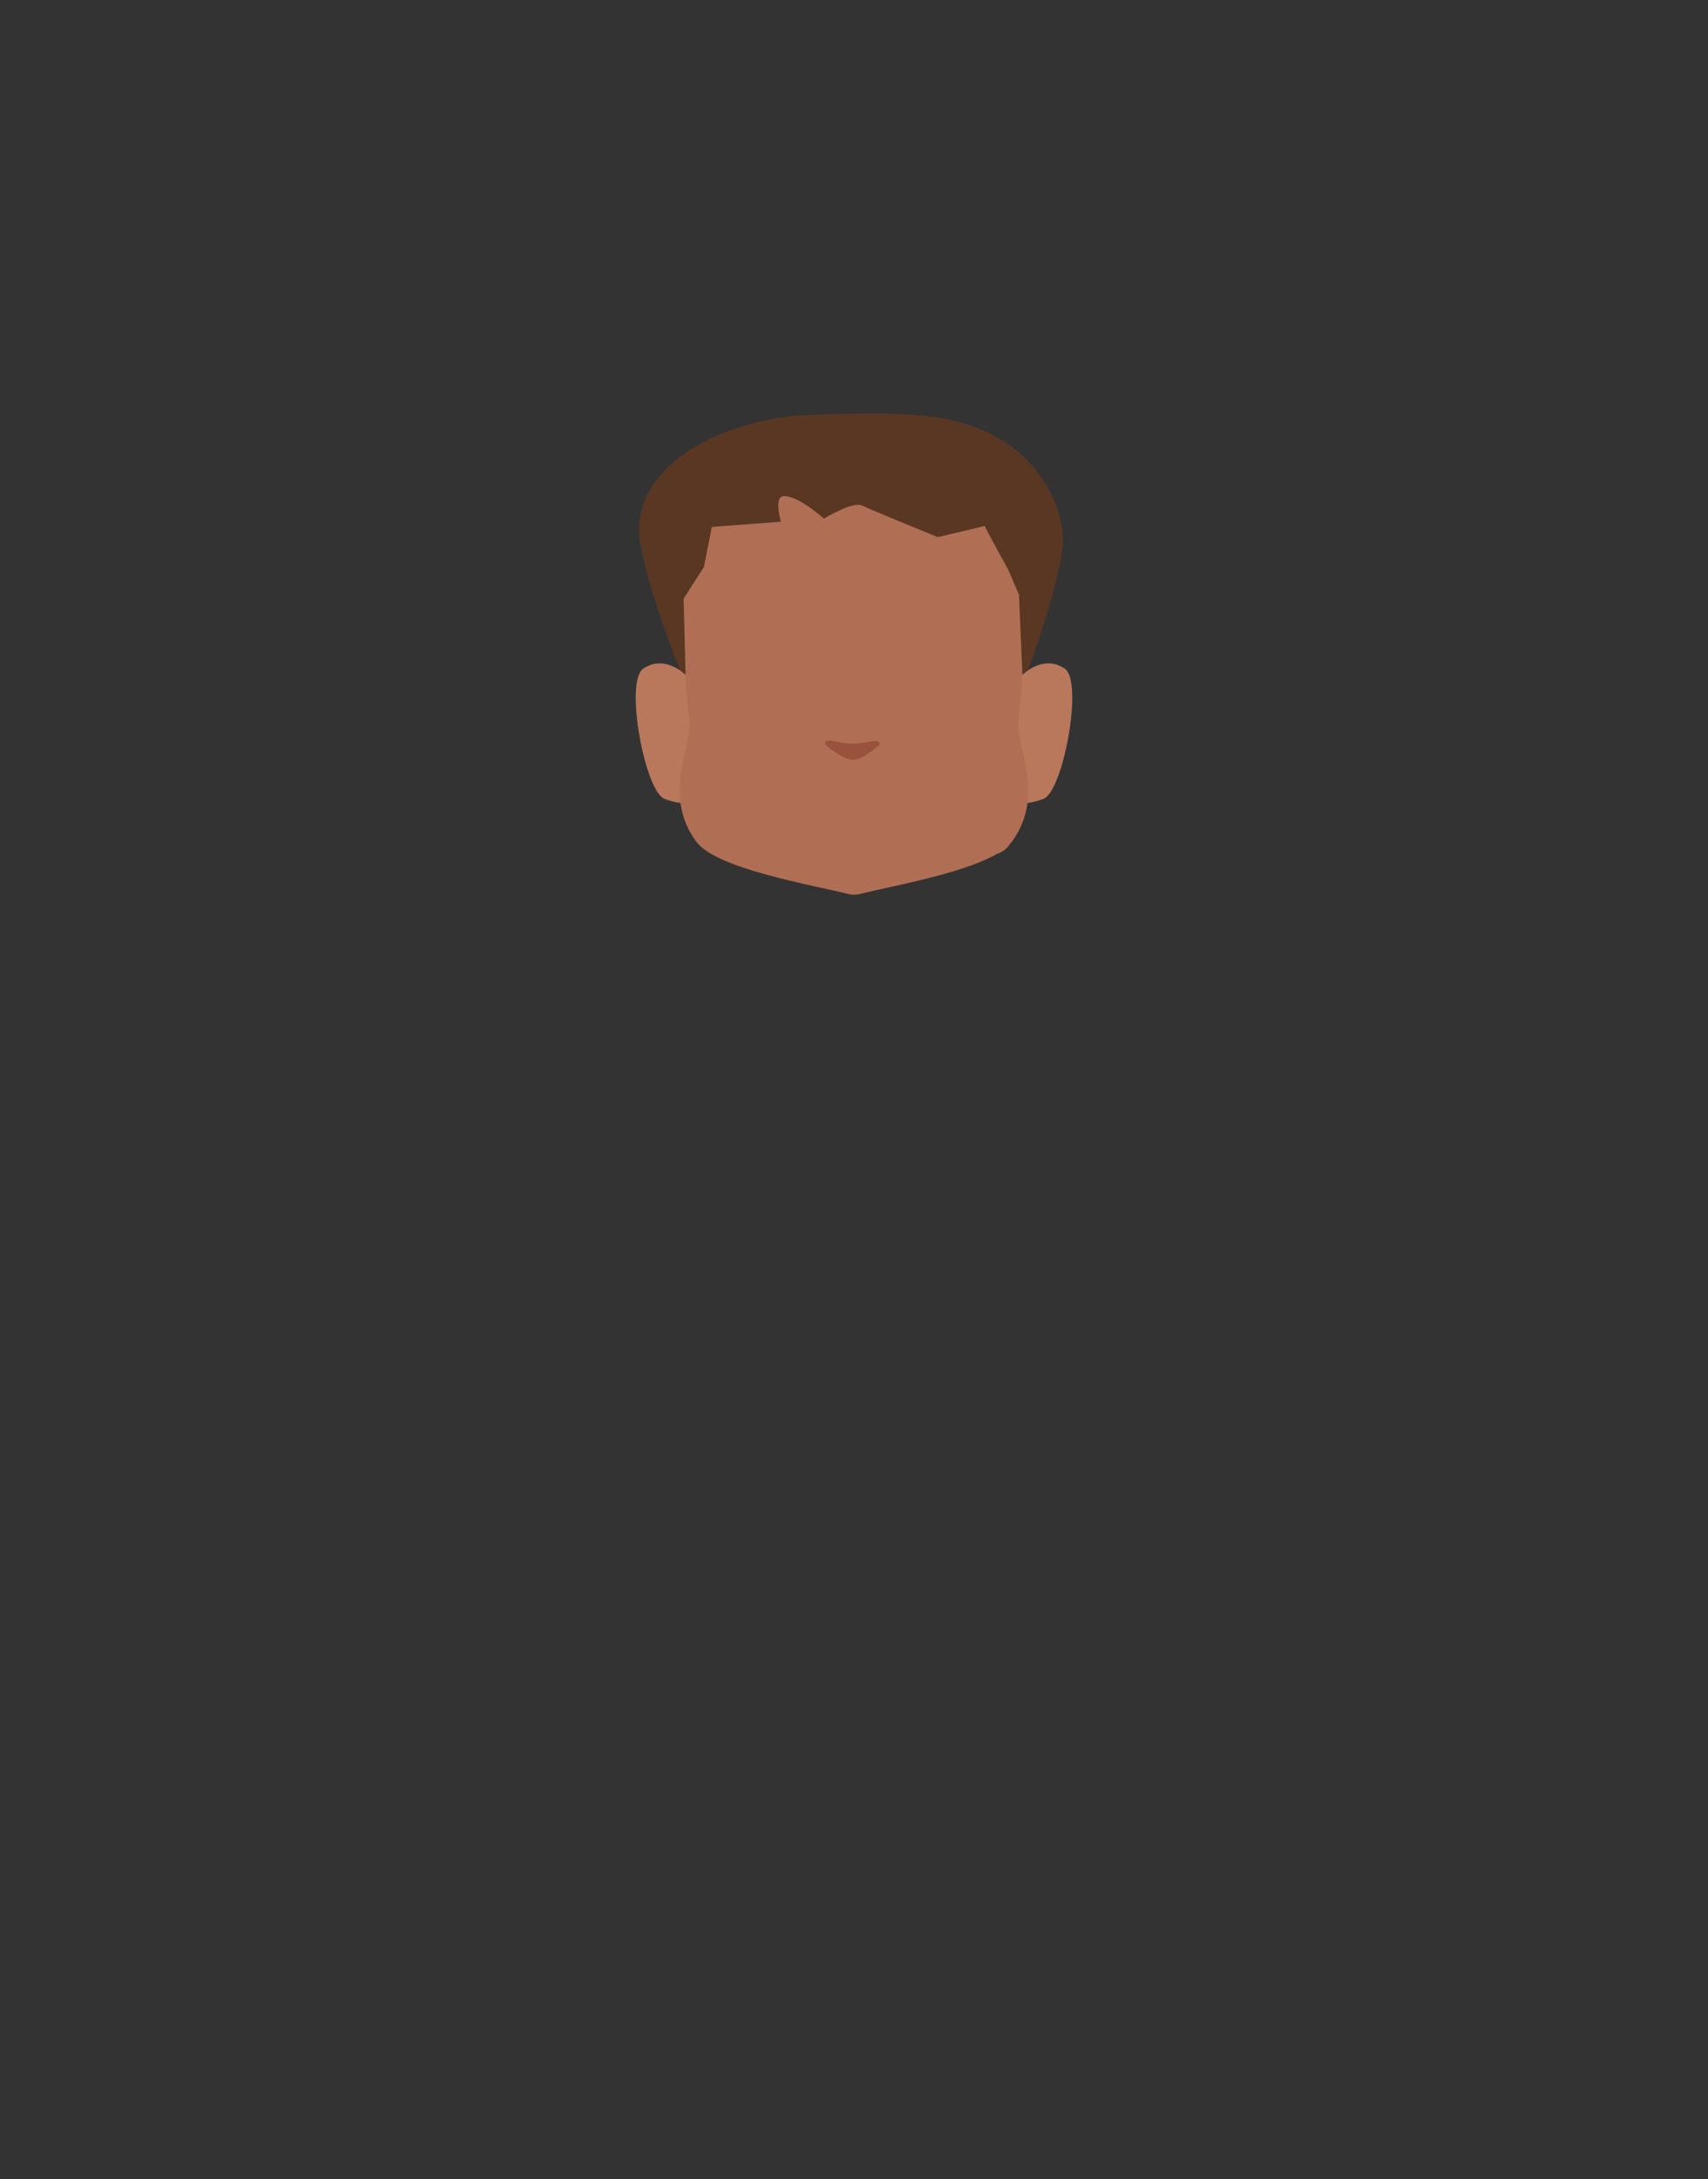 <?xml version="1.0" encoding="utf-8"?>
<!-- Generator: Adobe Illustrator 26.0.1, SVG Export Plug-In . SVG Version: 6.00 Build 0)  -->
<svg version="1.1" id="Calque_1" xmlns="http://www.w3.org/2000/svg" xmlns:xlink="http://www.w3.org/1999/xlink" x="0px" y="0px"
	 viewBox="0 0 788 1005" style="enable-background:new 0 0 788 1005;" xml:space="preserve">
<rect x="0" y="0" width="788" height="1005" fill="#333333" stroke="none"/>
<style type="text/css">
	.st0{fill:#5E5E5E;}
	.st1{clip-path:url(#SVGID_00000132062067544491539060000000090061571757259195_);}
	.st2{fill:#B9785C;}
	.st3{clip-path:url(#SVGID_00000092443723676554656380000009220672178750195874_);}
	.st4{clip-path:url(#SVGID_00000010284949629169781760000012658592245882683026_);}
	.st5{fill:#573623;}
	.st6{clip-path:url(#SVGID_00000047029144112570000760000005908581451954398626_);}
	.st7{clip-path:url(#SVGID_00000044143464256136524220000006684946726685030273_);}
	.st8{fill:#FFFFFF;}
	.st9{clip-path:url(#SVGID_00000181783716220689799250000015069901403607660172_);}
	.st10{clip-path:url(#SVGID_00000015336219069385887250000007209766349910154677_);}
	.st11{fill:#090909;}
	.st12{clip-path:url(#SVGID_00000183954842640996807190000002206495153639086474_);}
	.st13{fill:none;stroke:#573623;stroke-width:2;stroke-linecap:round;stroke-miterlimit:10;}
	.st14{fill:#B06F54;}
	.st15{fill:#593723;}
	.st16{fill:#99533D;}
</style>
<path class="st0" d="M364.9,340.6c0,0,0,3.2,0,2.1v-0.2C364.9,341.9,364.9,341.2,364.9,340.6z"/>
<path class="st0" d="M364.9,340.6c0,0,0,3.2,0,2.1v-0.2C364.9,341.9,364.9,341.2,364.9,340.6z"/>
<path class="st0" d="M364.9,340.6c0,0,0,3.2,0,2.1v-0.2C364.9,341.9,364.9,341.2,364.9,340.6z"/>
<path class="st0" d="M364.9,340.6c0,0,0,3.2,0,2.1v-0.2C364.9,341.9,364.9,341.2,364.9,340.6z"/>
<path class="st0" d="M364.9,340.6c0,0,0,3.2,0,2.1v-0.2C364.9,341.9,364.9,341.2,364.9,340.6z"/>
<path class="st0" d="M364.9,340.6c0,0,0,3.2,0,2.1v-0.2C364.9,341.9,364.9,341.2,364.9,340.6z"/>
<g id="random">
	<g>
		<defs>
			<polygon id="SVGID_1_" points="457.5,305.9 457.5,305.9 494.7,305.9 494.7,370.6 457.5,370.6 			"/>
		</defs>
		<clipPath id="SVGID_00000024718946855817302020000002948350469876879246_">
			<use xlink:href="#SVGID_1_"  style="overflow:visible;"/>
		</clipPath>
		<g style="clip-path:url(#SVGID_00000024718946855817302020000002948350469876879246_);">
			<path class="st2" d="M457.5,366.4l8.1-49c0,0,12.8-17.9,25.7-9c8.6,5.9-0.8,56.6-9.9,60C465.7,374.3,457.5,366.4,457.5,366.4z"/>
		</g>
	</g>
</g>
<g id="random2">
	<g>
		<defs>
			<polygon id="SVGID_00000089574608847961488020000009341348194018726798_" points="330.5,305.9 330.5,305.9 293.3,305.9 
				293.3,370.6 330.5,370.6 			"/>
		</defs>
		<clipPath id="SVGID_00000090279497285015758500000003649677970184026754_">
			<use xlink:href="#SVGID_00000089574608847961488020000009341348194018726798_"  style="overflow:visible;"/>
		</clipPath>
		<g style="clip-path:url(#SVGID_00000090279497285015758500000003649677970184026754_);">
			<path class="st2" d="M330.5,366.4l-8.1-49c0,0-12.8-17.9-25.7-9c-8.6,5.9,0.8,56.6,9.9,60C322.3,374.3,330.5,366.4,330.5,366.4z"
				/>
		</g>
	</g>
</g>
<g>
	<defs>
		<polygon id="SVGID_00000106126536889195903330000000072924856867690940_" points="415.9,279.5 415.9,279.5 460.9,279.5 
			460.9,293.2 415.9,293.2 		"/>
	</defs>
	<clipPath id="SVGID_00000101090380208785005230000009202488500534976385_">
		<use xlink:href="#SVGID_00000106126536889195903330000000072924856867690940_"  style="overflow:visible;"/>
	</clipPath>
	<g style="clip-path:url(#SVGID_00000101090380208785005230000009202488500534976385_);">
		<path class="st5" d="M458.7,293.2c-0.3,0-0.6-0.1-0.8-0.2c-4.5-1.9-9.1-3.4-13.8-4.5c-15.1-3.4-16.1-1-21.3,0
			c-1.5,0.3-5.2-0.6-6-1.5s-1.4-4.1-0.5-4.9c0.4-0.3,7.1-4.9,24.4-1c7.2,1.6,18.6,7.9,18.9,8c1.1,0.5,1.6,1.7,1.1,2.8
			C460.4,292.7,459.6,293.3,458.7,293.2L458.7,293.2z"/>
	</g>
</g>
<g>
	<defs>
		<polygon id="SVGID_00000160895362240722773520000007975704238375239562_" points="372.1,279.5 372.1,279.5 327.1,279.5 
			327.1,293.2 372.1,293.2 		"/>
	</defs>
	<clipPath id="SVGID_00000046313983769272541830000004584878086113038489_">
		<use xlink:href="#SVGID_00000160895362240722773520000007975704238375239562_"  style="overflow:visible;"/>
	</clipPath>
	<g style="clip-path:url(#SVGID_00000046313983769272541830000004584878086113038489_);">
		<path class="st5" d="M329.3,293.2c0.3,0,0.6-0.1,0.8-0.2c4.5-1.9,9.1-3.4,13.8-4.5c15.1-3.4,16.1-1,21.3,0c1.5,0.3,5.2-0.6,6-1.5
			s1.4-4.1,0.5-4.9c-0.4-0.3-7.1-4.9-24.4-1c-7.2,1.6-18.6,7.9-18.9,8c-1.1,0.5-1.6,1.7-1.1,2.8
			C327.6,292.7,328.4,293.3,329.3,293.2L329.3,293.2z"/>
	</g>
</g>
<g>
	<defs>
		<polygon id="SVGID_00000166656044346946042970000000398622181348906166_" points="425.5,306.6 425.5,306.6 454.5,306.6 
			454.5,334.5 425.5,334.5 		"/>
	</defs>
	<clipPath id="SVGID_00000040555166766532359650000000398122833683985288_">
		<use xlink:href="#SVGID_00000166656044346946042970000000398622181348906166_"  style="overflow:visible;"/>
	</clipPath>
	<g style="clip-path:url(#SVGID_00000040555166766532359650000000398122833683985288_);">
		<ellipse class="st8" cx="440" cy="320.6" rx="14.5" ry="13.9"/>
	</g>
</g>
<g>
	<defs>
		<polygon id="SVGID_00000109737084388236123620000000554530322130553489_" points="362.5,306.6 362.5,306.6 333.5,306.6 
			333.5,334.5 362.5,334.5 		"/>
	</defs>
	<clipPath id="SVGID_00000010269540731613358140000009482444107111149193_">
		<use xlink:href="#SVGID_00000109737084388236123620000000554530322130553489_"  style="overflow:visible;"/>
	</clipPath>
	<g style="clip-path:url(#SVGID_00000010269540731613358140000009482444107111149193_);">
		<ellipse class="st8" cx="348" cy="320.6" rx="14.5" ry="13.9"/>
	</g>
</g>
<g>
	<defs>
		<polygon id="SVGID_00000044147369266638471060000012354485942641043624_" points="430.2,312.9 430.2,312.9 449.6,312.9 
			449.6,332.3 430.2,332.3 		"/>
	</defs>
	<clipPath id="SVGID_00000094618231193757558050000005996529041331984516_">
		<use xlink:href="#SVGID_00000044147369266638471060000012354485942641043624_"  style="overflow:visible;"/>
	</clipPath>
	<g style="clip-path:url(#SVGID_00000094618231193757558050000005996529041331984516_);">
		<circle class="st11" cx="439.9" cy="322.6" r="9.7"/>
	</g>
</g>
<g>
	<defs>
		<polygon id="SVGID_00000031891740020466802360000010265333678808011402_" points="357.8,312.9 357.8,312.9 338.4,312.9 
			338.4,332.3 357.8,332.3 		"/>
	</defs>
	<clipPath id="SVGID_00000152226135765394352670000010463652004662461865_">
		<use xlink:href="#SVGID_00000031891740020466802360000010265333678808011402_"  style="overflow:visible;"/>
	</clipPath>
	<g style="clip-path:url(#SVGID_00000152226135765394352670000010463652004662461865_);">
		<circle class="st11" cx="348.1" cy="322.6" r="9.7"/>
	</g>
</g>
<path class="st13" d="M380.5,356.9c0,0,10.4,2.6,13.5,2.6s13.5-3.3,13.5-3.3"/>
<path class="st13" d="M365.7,369.8c1.5,1,3.1,1.7,4.8,2.3c4.4,1.6,12,3.4,23.5,3.2c10.4-0.2,17.5-1.9,22-3.7
	c2.3-0.8,4.4-1.9,6.4-3.4"/>
<path class="st14" d="M469.9,331c2.3-16.1,3.2-54,3.2-54c0-45.5-31.5-74.9-76.5-75.8l0,0h-5.3l0,0c-45,0.9-76.5,30.3-76.5,75.8
	c0,0,0.9,38,3.2,54c1.8,12.9-12.8,35,3.1,57c9.2,12.7,53.8,20.1,70.4,24.3c0.7,0.2,1.4,0.3,2.1,0.3c0.1,0,0.3,0,0.4,0s0.3,0,0.4,0
	c0.7,0,1.4-0.1,2.1-0.3c13.9-3.5,47.5-9.3,63.4-18.5c2.5-0.8,4.7-2.4,6.1-4.7c0.3-0.3,0.6-0.7,0.9-1
	C482.8,366,468.1,343.9,469.9,331z"/>
<path class="st15" d="M316.3,311.1l-2.6-2c0,0-17.8-45-18.8-63c-1.6-32,38.5-53.3,79.3-54.8c14.6-0.5,39.7-1.6,58.7,1.3
	c45.4,6.9,58.9,42.3,57.4,59c-1.7,19.1-16,57.5-16,57.5l-2.6,2l-1.6-36.9l-5-11.6c0,0-11.2-20.1-10.7-20.1s-21.8,5.2-21.8,5.2
	s-29.1-11.9-35-14.6c-4.2-2-17.5,6.1-17.5,6.1s-11.3-10.4-18.3-10.4c-5.1,0-1.5,11.8-1.5,11.8l-31.9,2.4l-3.6,18.4l-9.4,14.7
	L316.3,311.1z"/>
<path class="st16" d="M381.7,341.6c-0.6,0.1-1.1,0.7-1,1.3c0,0.3,0.2,0.6,0.4,0.8c3,2.5,8.7,6.7,12.5,6.7c3.6,0,9-4.2,11.8-6.6
	c0.5-0.4,0.5-1.2,0.1-1.6c-0.2-0.2-0.4-0.3-0.7-0.4c-3.4-0.5-4.8,1.1-11.6,1.1C387.4,343,385.1,341.2,381.7,341.6z"/>
</svg>

